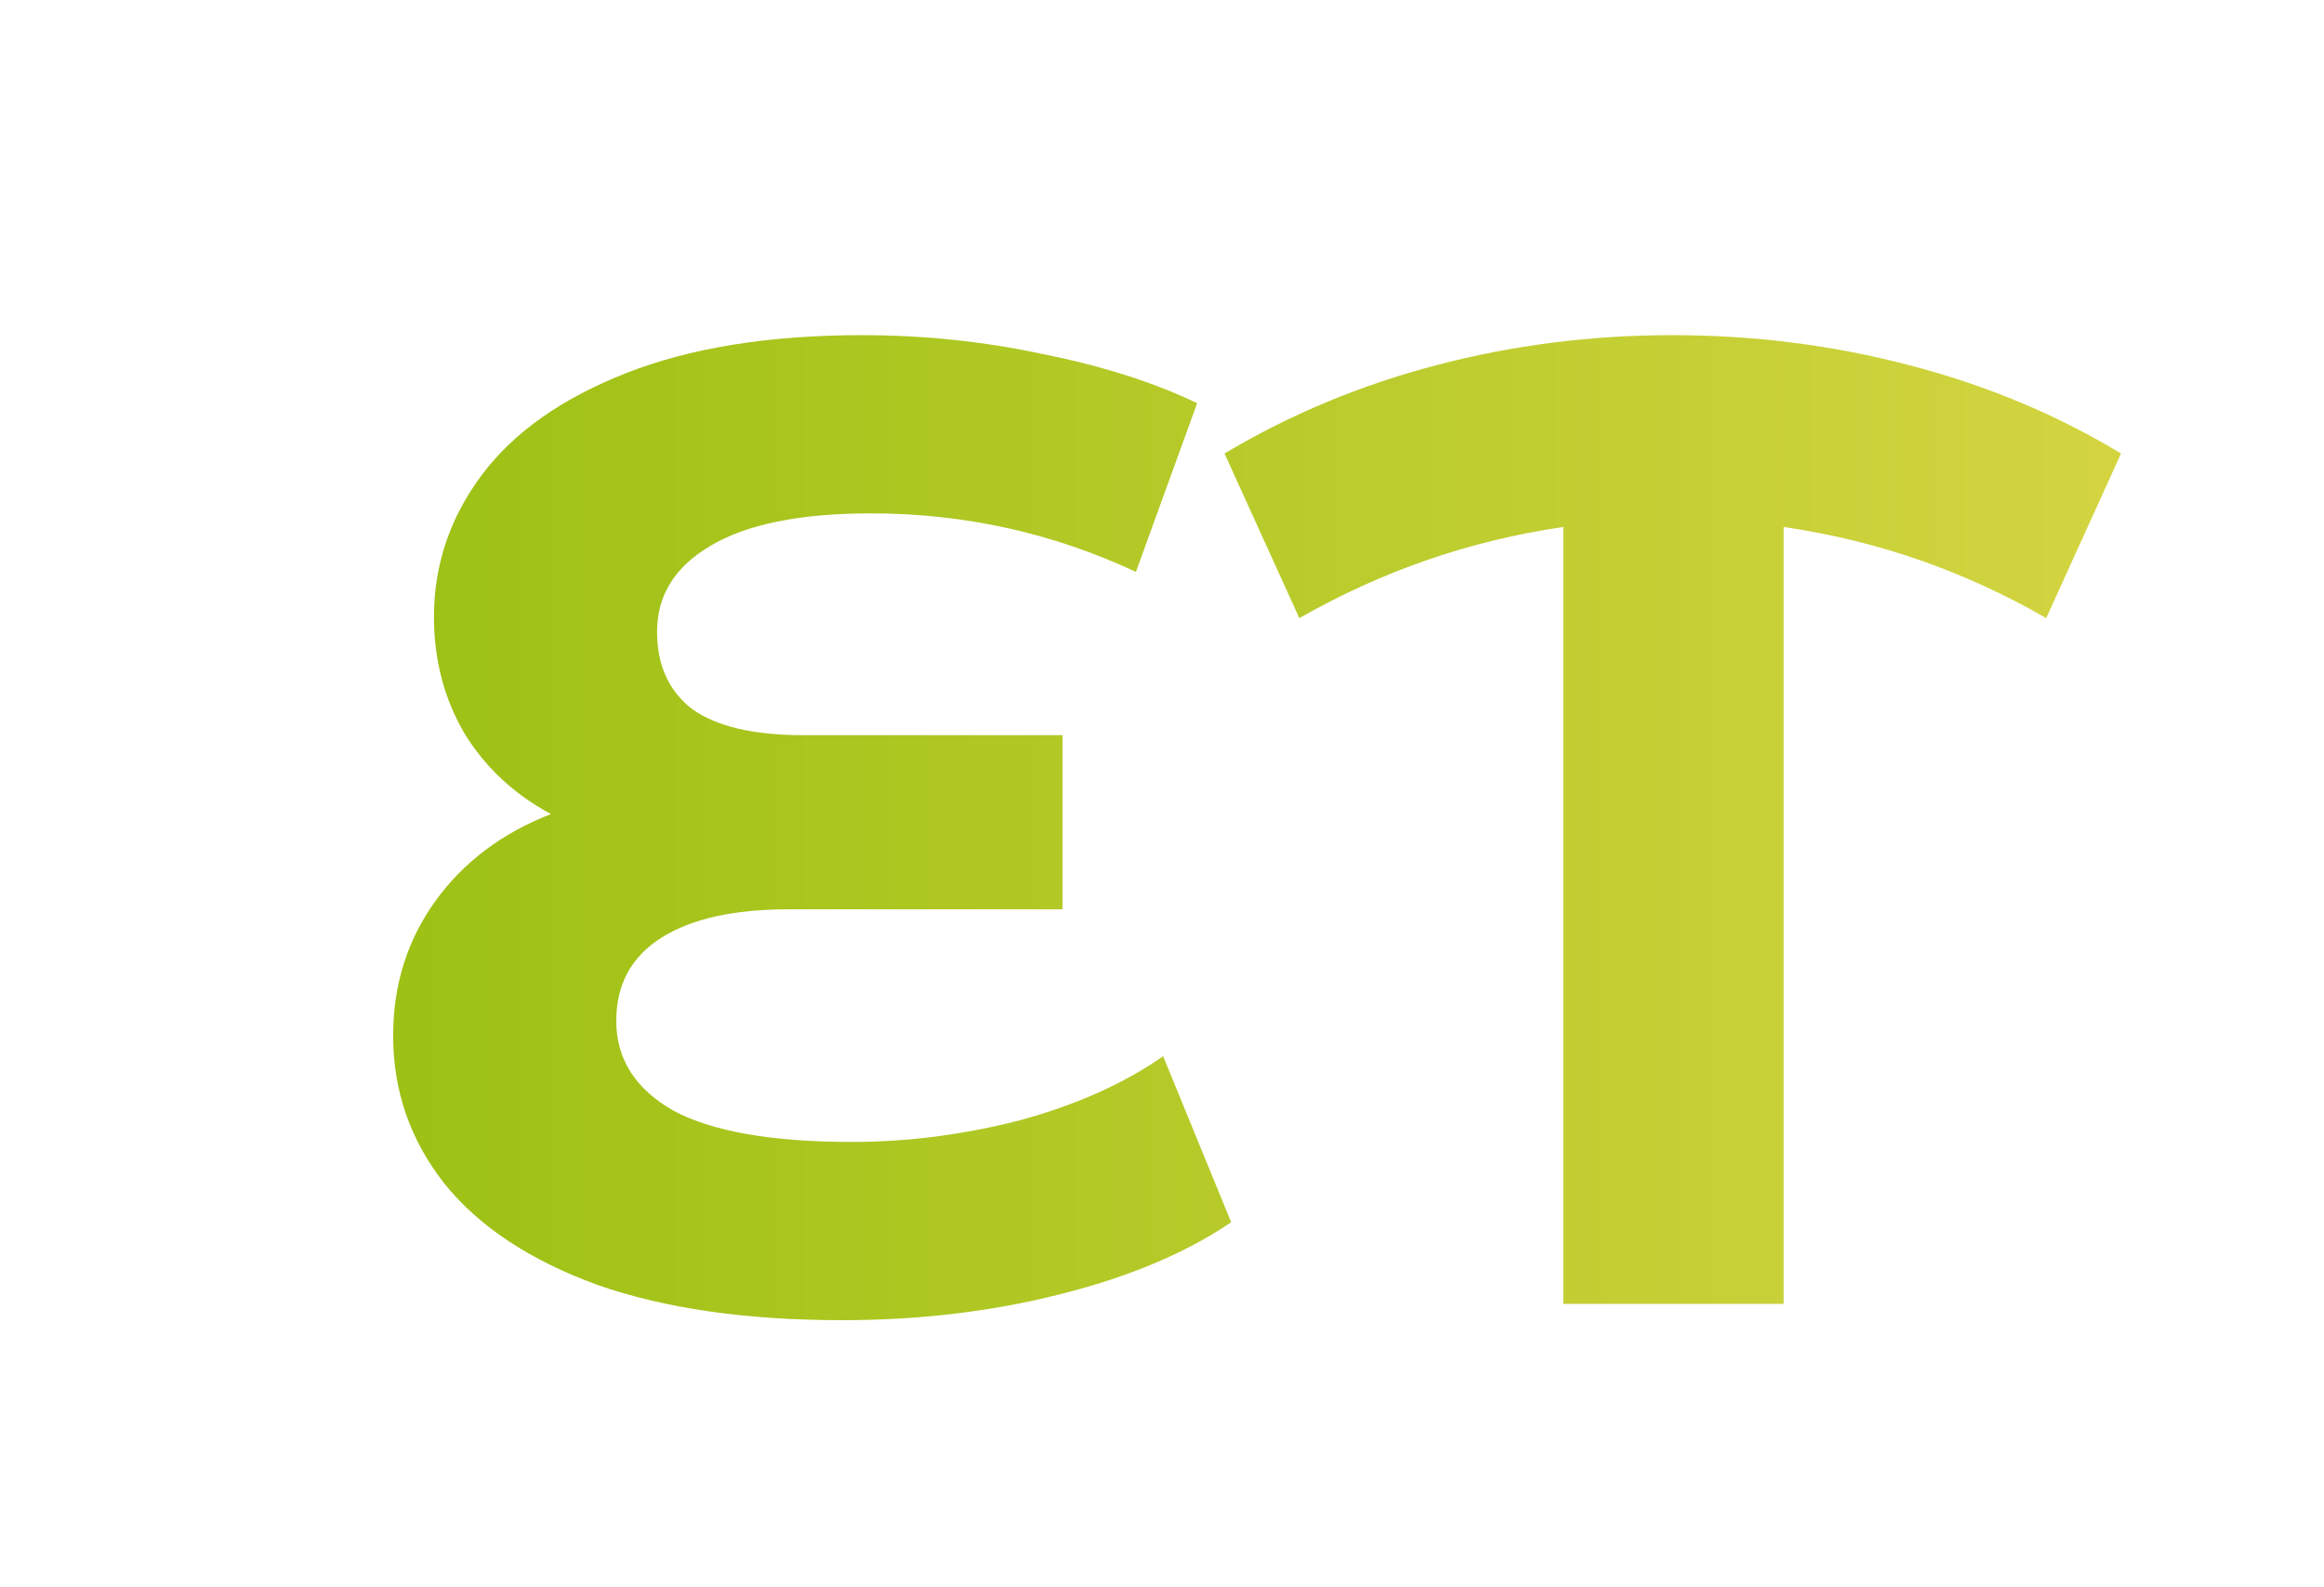 <svg width="82" height="56" viewBox="0 0 82 56" fill="none" xmlns="http://www.w3.org/2000/svg">
<g filter="url(#filter0_di)">
<path d="M40.44 42.12C38.84 43.208 36.824 44.056 34.392 44.664C31.992 45.272 29.432 45.576 26.712 45.576C23.32 45.576 20.44 45.16 18.072 44.328C15.704 43.464 13.912 42.28 12.696 40.776C11.48 39.24 10.872 37.496 10.872 35.544C10.872 33.752 11.368 32.168 12.36 30.792C13.352 29.416 14.712 28.392 16.44 27.72C15.128 27.016 14.104 26.056 13.368 24.84C12.664 23.624 12.312 22.264 12.312 20.76C12.312 18.936 12.872 17.272 13.992 15.768C15.112 14.264 16.808 13.064 19.08 12.168C21.352 11.272 24.136 10.824 27.432 10.824C29.608 10.824 31.736 11.048 33.816 11.496C35.896 11.912 37.704 12.488 39.24 13.224L37.08 19.176C34.136 17.8 31.016 17.112 27.72 17.112C25.224 17.112 23.336 17.496 22.056 18.264C20.808 19 20.184 20.008 20.184 21.288C20.184 22.472 20.6 23.384 21.432 24.024C22.296 24.632 23.592 24.936 25.32 24.936H34.488V31.08H24.84C22.888 31.08 21.384 31.416 20.328 32.088C19.272 32.76 18.744 33.736 18.744 35.016C18.744 36.36 19.416 37.416 20.76 38.184C22.136 38.92 24.232 39.288 27.048 39.288C29.032 39.288 31.016 39.032 33 38.52C34.984 37.976 36.664 37.224 38.04 36.264L40.44 42.12Z" fill="url(#paint0_linear)"/>
<path d="M69.198 20.808C66.318 19.144 63.23 18.072 59.934 17.592V45H52.158V17.592C48.862 18.072 45.758 19.144 42.846 20.808L40.206 15C42.51 13.624 45.006 12.584 47.694 11.88C50.382 11.176 53.15 10.824 55.998 10.824C58.878 10.824 61.662 11.176 64.35 11.88C67.07 12.584 69.566 13.624 71.838 15L69.198 20.808Z" fill="url(#paint1_linear)"/>
</g>
<defs>
<filter id="filter0_di" x="0.872" y="0.824" width="80.966" height="54.752" filterUnits="userSpaceOnUse" color-interpolation-filters="sRGB">
<feFlood flood-opacity="0" result="BackgroundImageFix"/>
<feColorMatrix in="SourceAlpha" type="matrix" values="0 0 0 0 0 0 0 0 0 0 0 0 0 0 0 0 0 0 127 0"/>
<feOffset/>
<feGaussianBlur stdDeviation="5"/>
<feColorMatrix type="matrix" values="0 0 0 0 0.071 0 0 0 0 0.078 0 0 0 0 0.106 0 0 0 1 0"/>
<feBlend mode="normal" in2="BackgroundImageFix" result="effect1_dropShadow"/>
<feBlend mode="normal" in="SourceGraphic" in2="effect1_dropShadow" result="shape"/>
<feColorMatrix in="SourceAlpha" type="matrix" values="0 0 0 0 0 0 0 0 0 0 0 0 0 0 0 0 0 0 127 0" result="hardAlpha"/>
<feOffset dx="3" dy="1"/>
<feGaussianBlur stdDeviation="1.5"/>
<feComposite in2="hardAlpha" operator="arithmetic" k2="-1" k3="1"/>
<feColorMatrix type="matrix" values="0 0 0 0 0.894 0 0 0 0 0.922 0 0 0 0 0.933 0 0 0 0.77 0"/>
<feBlend mode="normal" in2="shape" result="effect2_innerShadow"/>
</filter>
<linearGradient id="paint0_linear" x1="-0.5" y1="27" x2="83.5" y2="27" gradientUnits="userSpaceOnUse">
<stop offset="0.023" stop-color="#94BE0D"/>
<stop offset="1" stop-color="#DED849"/>
</linearGradient>
<linearGradient id="paint1_linear" x1="-0.5" y1="27" x2="83.5" y2="27" gradientUnits="userSpaceOnUse">
<stop offset="0.023" stop-color="#94BE0D"/>
<stop offset="1" stop-color="#DED849"/>
</linearGradient>
</defs>
</svg>
